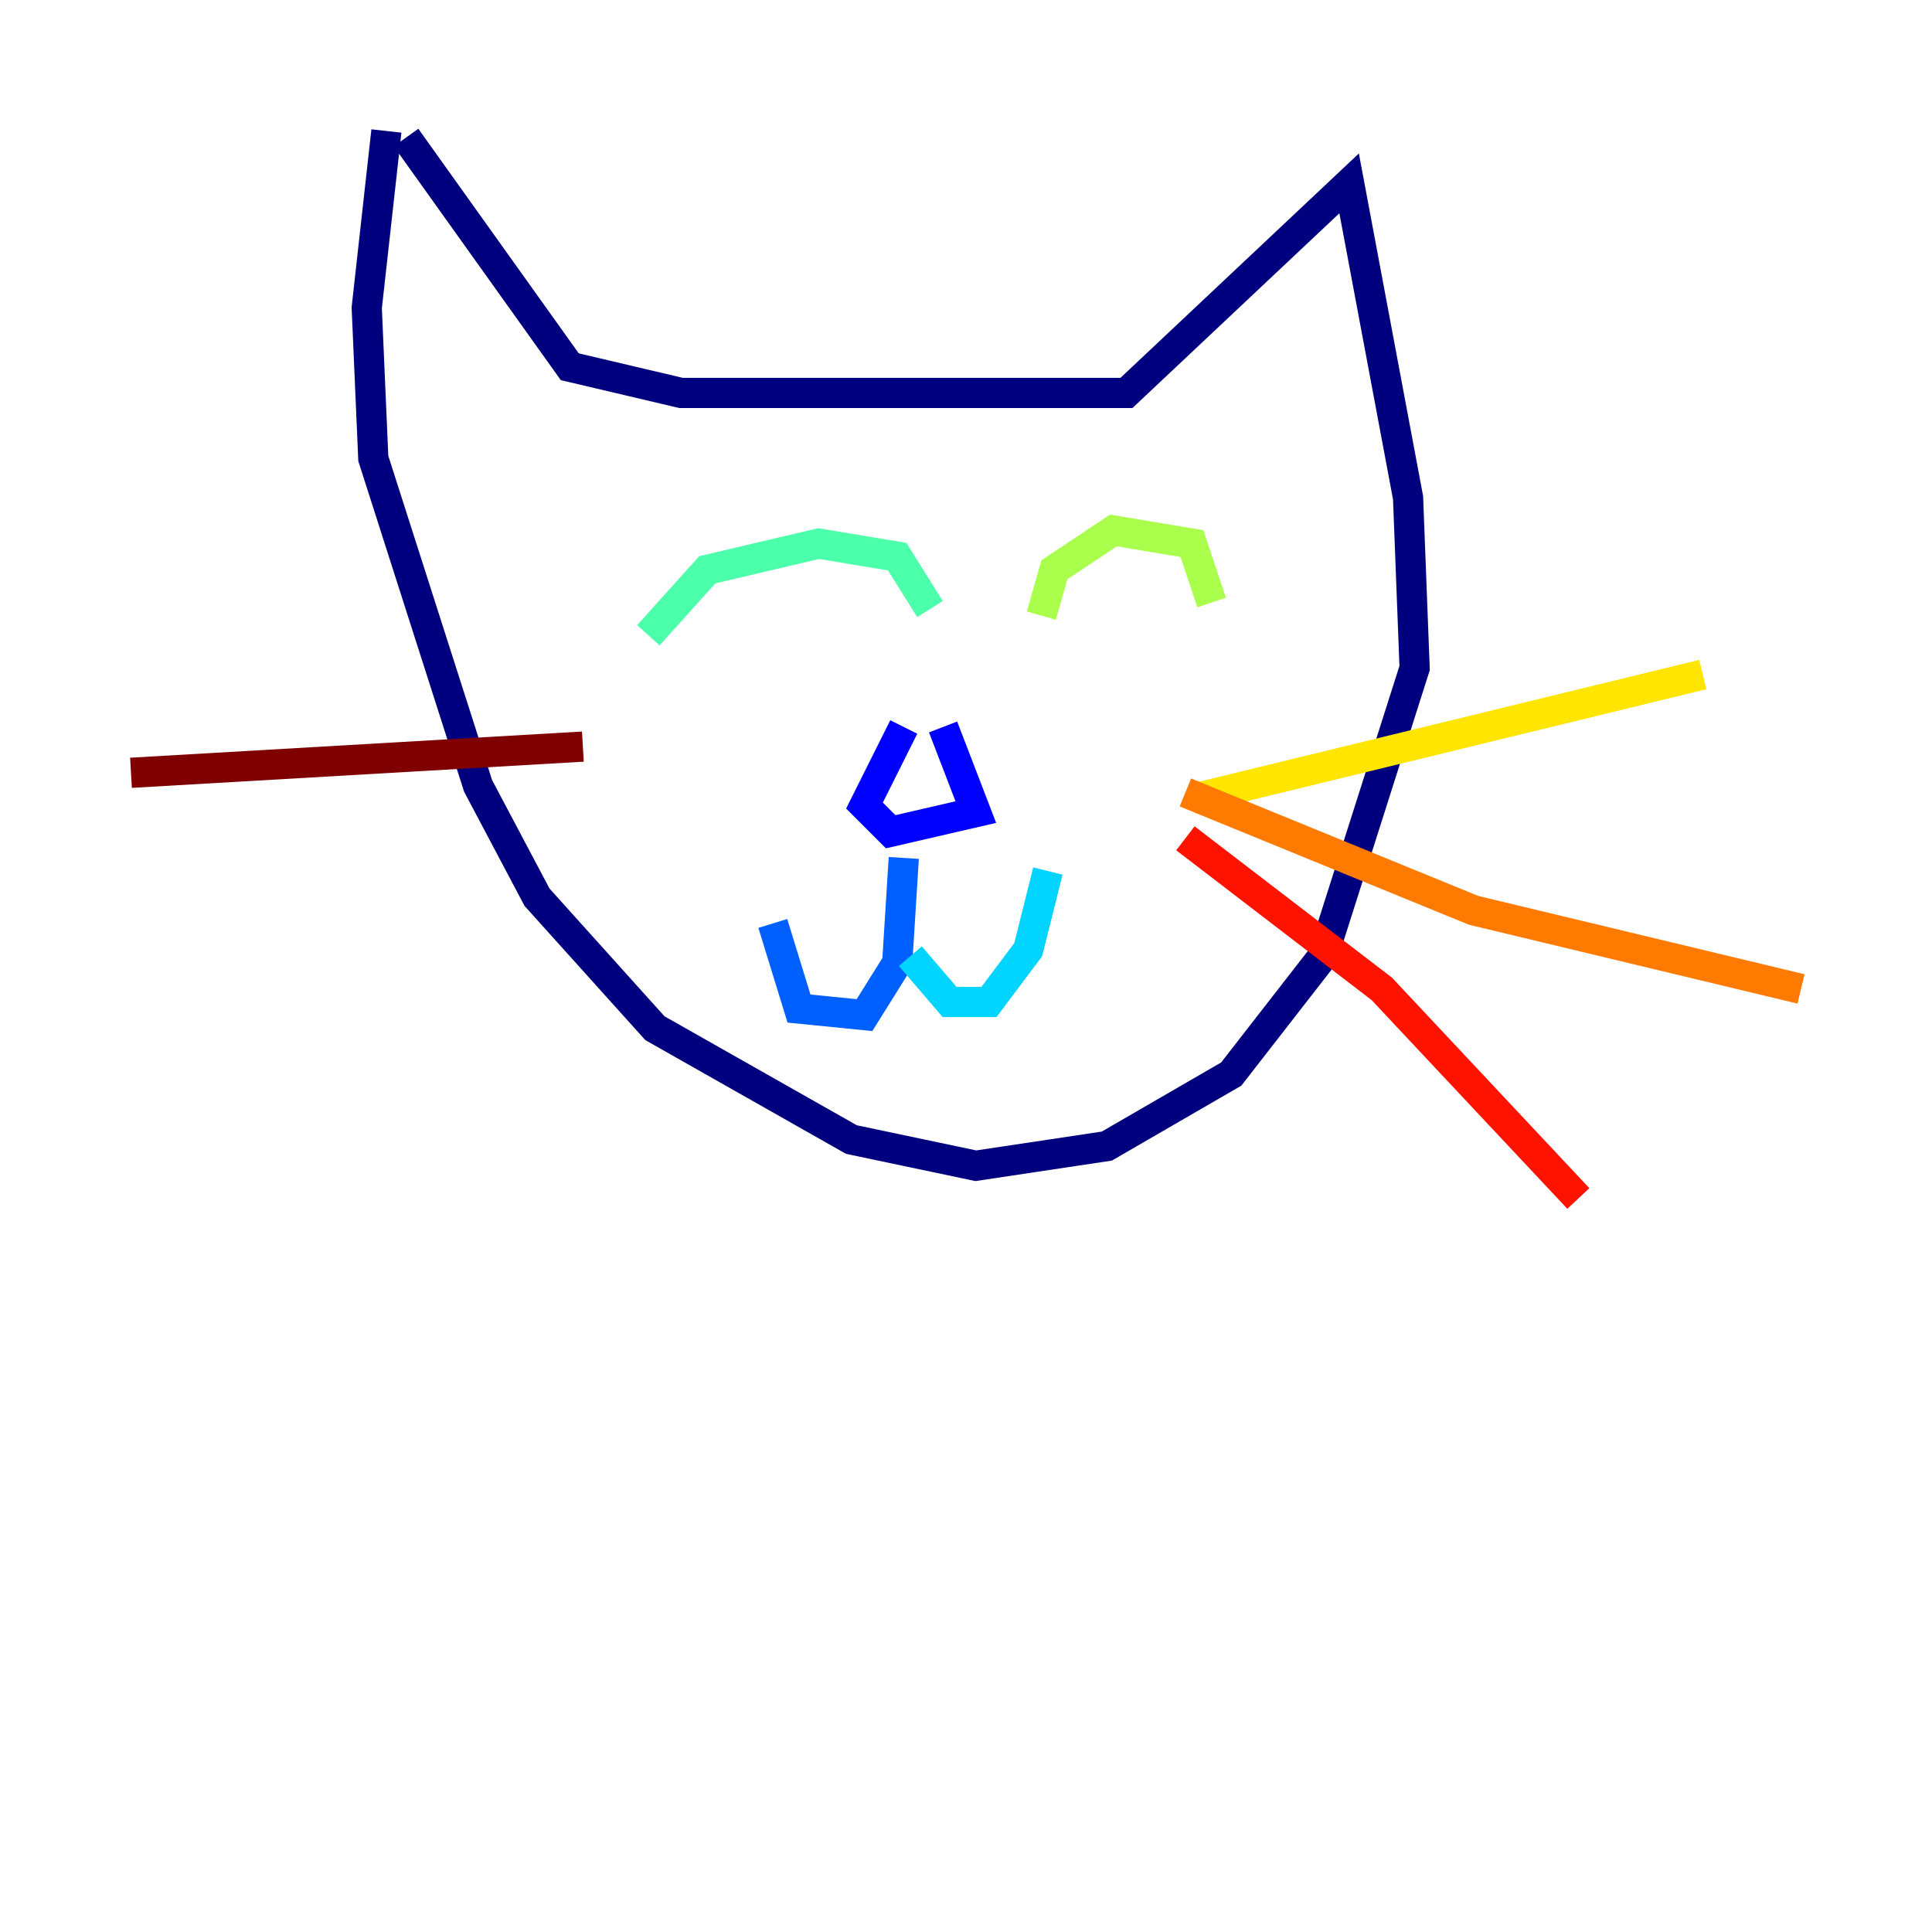 <?xml version="1.0" encoding="utf-8" ?>
<svg baseProfile="tiny" height="128" version="1.2" viewBox="0,0,128,128" width="128" xmlns="http://www.w3.org/2000/svg" xmlns:ev="http://www.w3.org/2001/xml-events" xmlns:xlink="http://www.w3.org/1999/xlink"><defs /><polyline fill="none" points="25.6,8.678 24.298,20.393 24.732,30.373 31.675,52.068 35.58,59.444 43.39,68.122 56.407,75.498 64.651,77.234 73.329,75.932 81.573,71.159 87.647,63.349 93.722,44.258 93.288,32.976 89.383,12.149 74.63,26.034 45.125,26.034 37.749,24.298 26.902,9.112" stroke="#00007f" stroke-width="2" /><polyline fill="none" points="59.878,48.163 57.275,53.37 59.01,55.105 64.651,53.803 62.481,48.163" stroke="#0000fe" stroke-width="2" /><polyline fill="none" points="59.878,56.841 59.444,63.783 57.275,67.254 52.936,66.82 51.2,61.18" stroke="#0060ff" stroke-width="2" /><polyline fill="none" points="60.312,63.349 62.915,66.386 65.519,66.386 68.122,62.915 69.424,57.709" stroke="#00d4ff" stroke-width="2" /><polyline fill="none" points="42.956,42.088 46.861,37.749 54.237,36.014 59.444,36.881 61.614,40.352" stroke="#4cffaa" stroke-width="2" /><polyline fill="none" points="68.99,40.786 69.858,37.749 73.763,35.146 78.969,36.014 80.271,39.919" stroke="#aaff4c" stroke-width="2" /><polyline fill="none" points="78.969,52.936 112.814,44.691" stroke="#ffe500" stroke-width="2" /><polyline fill="none" points="78.536,52.502 97.627,60.312 119.322,65.519" stroke="#ff7a00" stroke-width="2" /><polyline fill="none" points="78.536,55.539 91.552,65.519 104.57,79.403" stroke="#fe1200" stroke-width="2" /><polyline fill="none" points="38.617,49.464 8.678,51.2" stroke="#7f0000" stroke-width="2" /></svg>